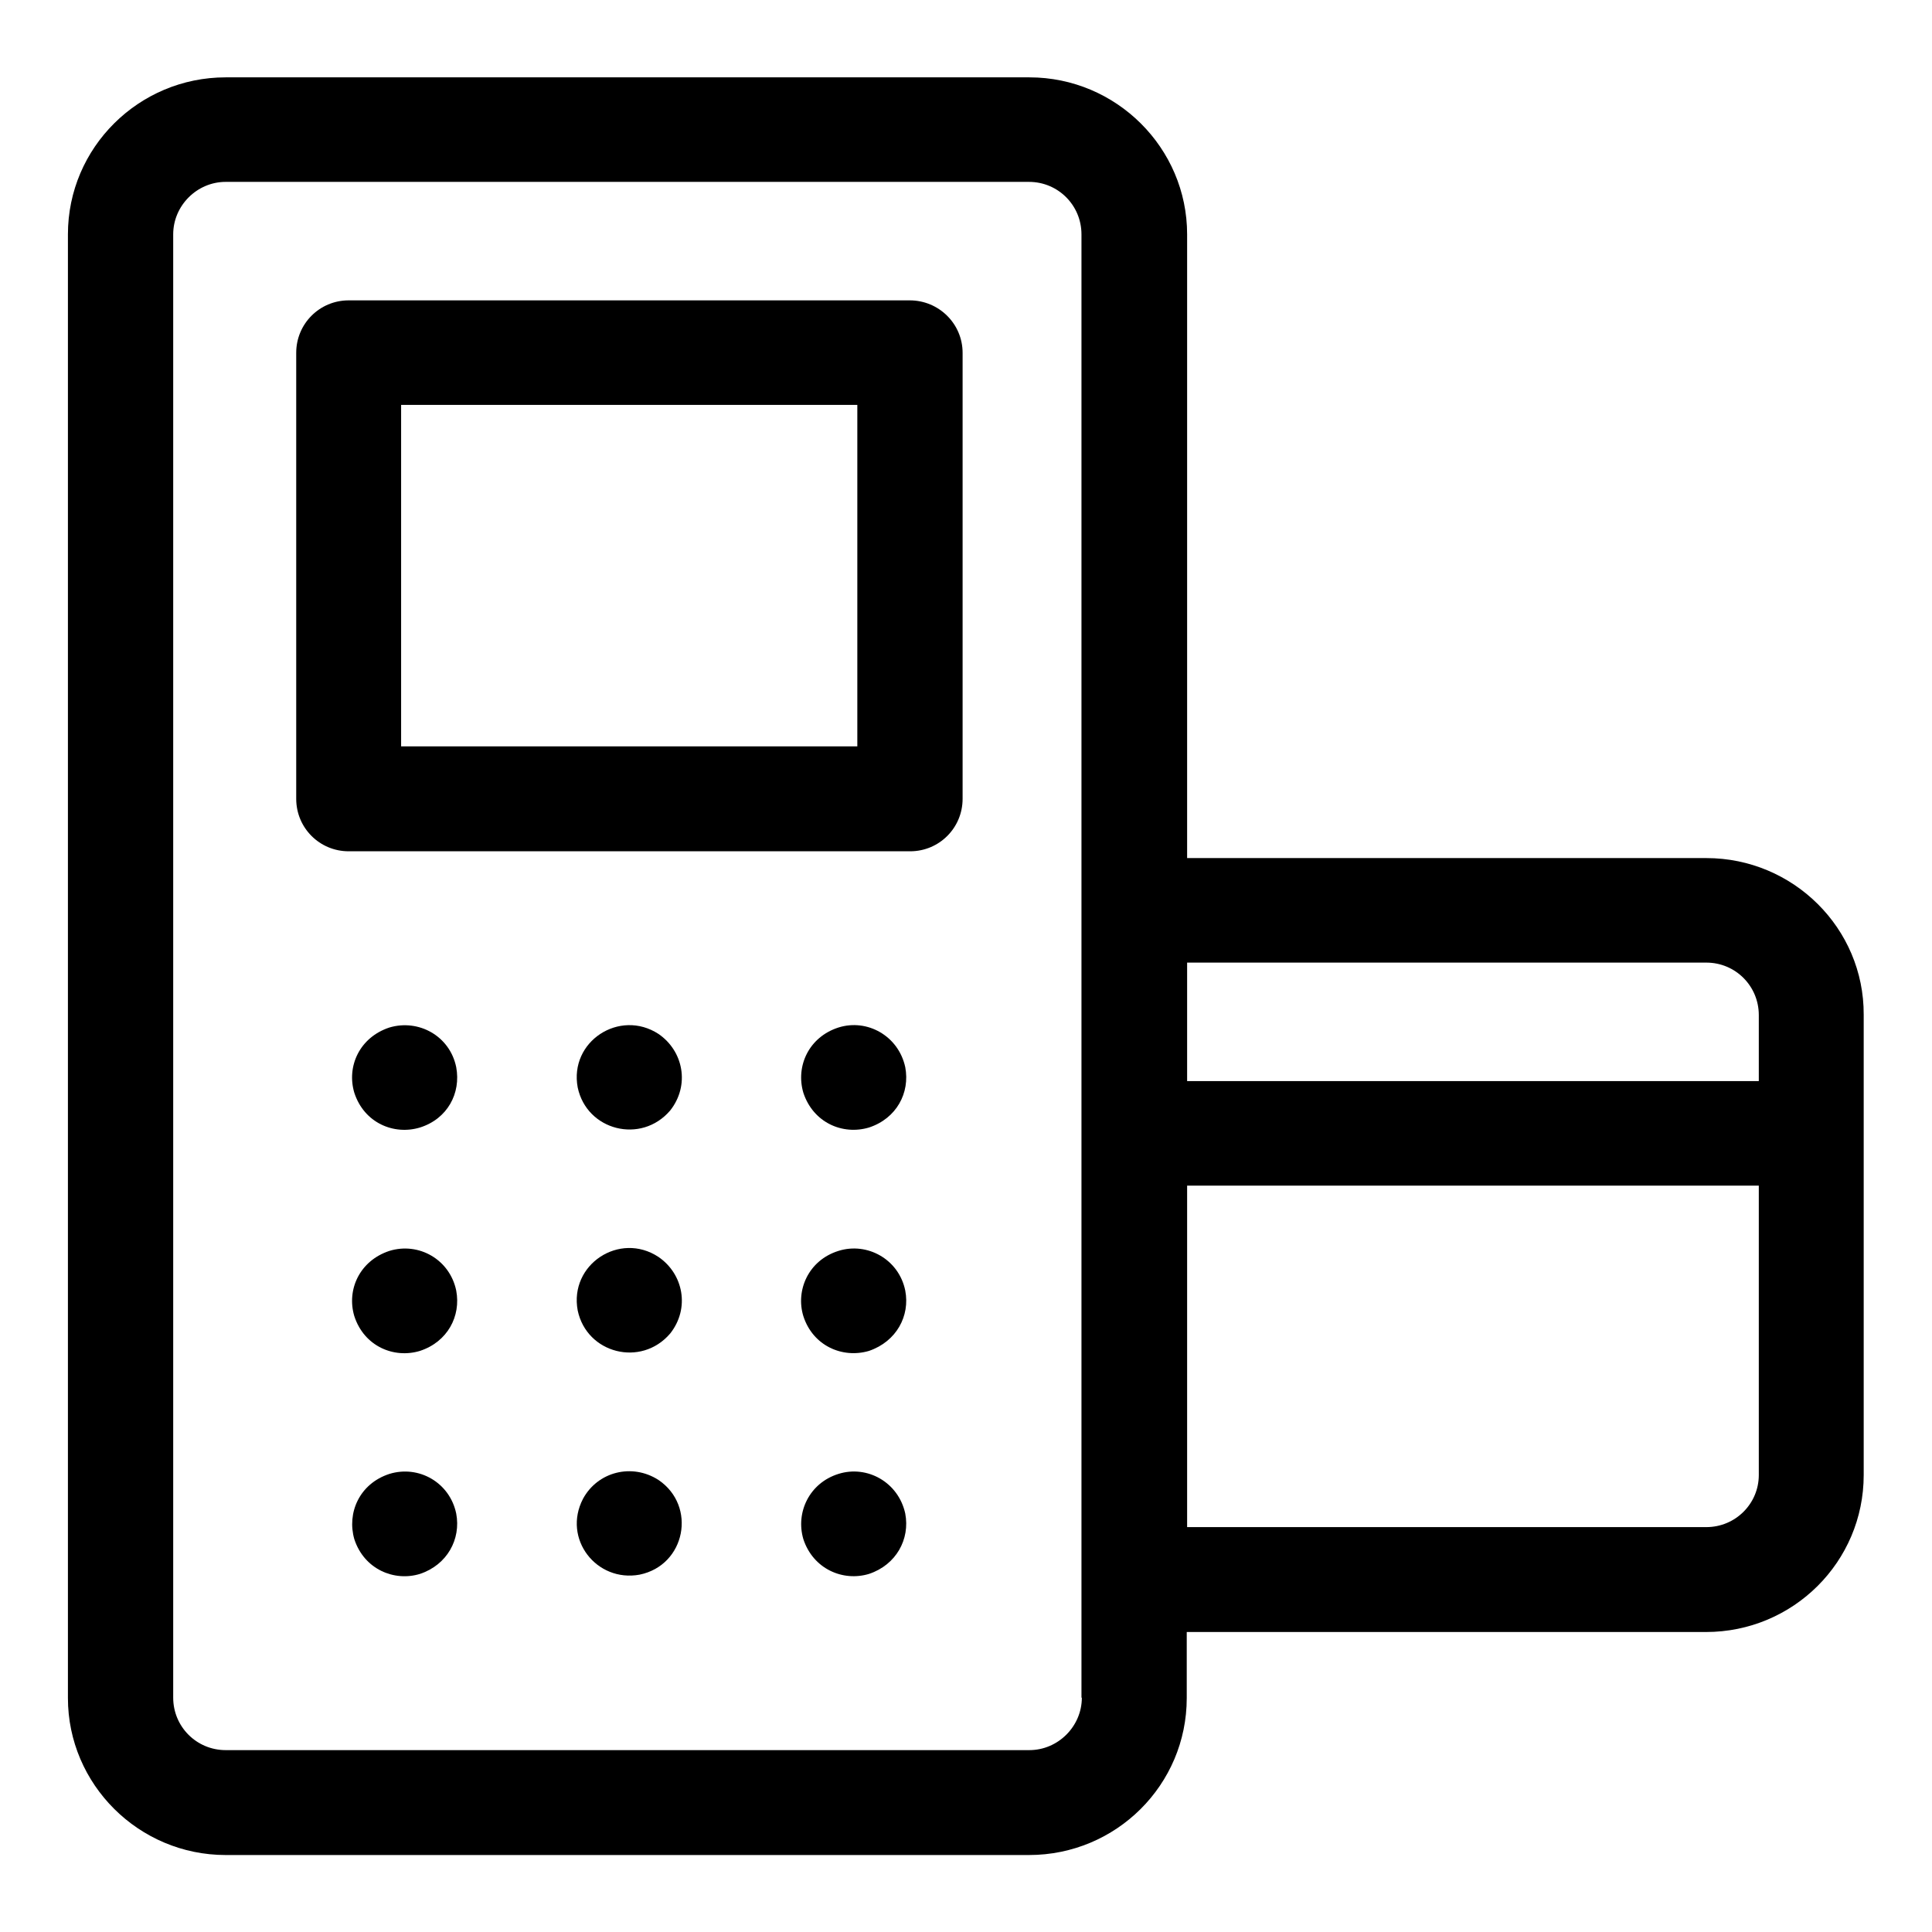 <?xml version="1.0" encoding="utf-8"?>
<!-- Generator: Adobe Illustrator 23.1.0, SVG Export Plug-In . SVG Version: 6.00 Build 0)  -->
<svg version="1.1" xmlns="http://www.w3.org/2000/svg" xmlns:xlink="http://www.w3.org/1999/xlink" x="0px" y="0px"
	 viewBox="0 0 512 512" style="enable-background:new 0 0 512 512;" xml:space="preserve">
<style type="text/css">
	.st0{display:none;}
	.st1{display:inline;fill:#DED8D0;}
	.st2{display:inline;fill:#C9C4BD;}
	.st3{display:inline;fill:#F5A947;}
	.st4{display:inline;fill:#F09D3A;}
	.st5{display:inline;fill:#E34E4B;}
	.st6{display:inline;fill:#50B6CF;}
	.st7{display:inline;}
	.st8{fill:#0D0F23;}
</style>
<g id="Layer_1_1_" class="st0">
	<path class="st1" d="M408,64c17.7,0,32,14.3,32,32v317.1c0,17.7-14.3,32-32,32H56c-17.7,0-32-14.3-32-32V96c0-17.7,14.3-32,32-32
		H408z"/>
	<path class="st2" d="M56,445.1h352c17.7,0,32-14.3,32-32V240c-75.7,82.8-203.8,143.8-416,155.1v18C24,430.8,38.3,445.1,56,445.1z"
		/>
	<circle class="st3" cx="408" cy="408" r="88"/>
	<path class="st4" d="M460.7,337.7c11,14.7,17.7,32.9,17.7,52.7c0,48.6-39.4,88-88,88c-19.8,0-38-6.6-52.7-17.7
		c16.1,21.4,41.5,35.3,70.3,35.3c48.6,0,88-39.4,88-88C496,379.2,482.1,353.7,460.7,337.7L460.7,337.7z"/>
	<path class="st5" d="M440,144H24V96c0-17.7,14.3-32,32-32h352c17.7,0,32,14.3,32,32V144z"/>
	<path class="st3" d="M96,104c-8.8,0-16-7.2-16-16V40c0-8.8,7.2-16,16-16s16,7.2,16,16v48C112,96.8,104.8,104,96,104z"/>
	<path class="st3" d="M184,104c-8.8,0-16-7.2-16-16V40c0-8.8,7.2-16,16-16s16,7.2,16,16v48C200,96.8,192.8,104,184,104z"/>
	<path class="st3" d="M280,104c-8.8,0-16-7.2-16-16V40c0-8.8,7.2-16,16-16s16,7.2,16,16v48C296,96.8,288.8,104,280,104z"/>
	<path class="st3" d="M368,104c-8.8,0-16-7.2-16-16V40c0-8.8,7.2-16,16-16s16,7.2,16,16v48C384,96.8,376.8,104,368,104z"/>
	<path class="st6" d="M72,184h48v48H72V184z"/>
	<path class="st6" d="M160,184h48v48h-48V184z"/>
	<path class="st6" d="M248,184h48v48h-48V184z"/>
	<path class="st6" d="M336,184h48v48h-48V184z"/>
	<path class="st6" d="M72,272h48v48H72V272z"/>
	<path class="st6" d="M160,272h48v48h-48V272z"/>
	<path class="st6" d="M248,272h48v48h-48V272z"/>
	<path class="st6" d="M336,272h48v48h-48V272z"/>
	<path class="st6" d="M72,360h48v48H72V360z"/>
	<path class="st6" d="M160,360h48v48h-48V360z"/>
	<path class="st6" d="M248,360h48v48h-48V360z"/>
	<g class="st7">
		<path class="st8" d="M448,320.8V96c0-22.1-17.9-40-40-40h-16V40c0-13.2-10.8-24-24-24s-24,10.8-24,24v16h-40V40
			c0-13.2-10.8-24-24-24s-24,10.8-24,24v16h-48V40c0-13.2-10.8-24-24-24s-24,10.8-24,24v16h-40V40c0-13.2-10.8-24-24-24
			S72,26.8,72,40v16H56c-22.1,0-40,17.9-40,40v320c0,22.1,17.9,40,40,40h269c16.6,28.6,47.6,48,83,48c52.9,0,96-43.1,96-96
			C504,369.3,481,336,448,320.8z M360,40c0-4.4,3.6-8,8-8s8,3.6,8,8v48c0,4.4-3.6,8-8,8s-8-3.6-8-8V40z M272,40c0-4.4,3.6-8,8-8
			s8,3.6,8,8v48c0,4.4-3.6,8-8,8s-8-3.6-8-8V40z M176,40c0-4.4,3.6-8,8-8s8,3.6,8,8v48c0,4.4-3.6,8-8,8s-8-3.6-8-8V40z M88,40
			c0-4.4,3.6-8,8-8s8,3.6,8,8v48c0,4.4-3.6,8-8,8s-8-3.6-8-8V40z M56,72h16v16c0,13.2,10.8,24,24,24s24-10.8,24-24V72h40v16
			c0,13.2,10.8,24,24,24s24-10.8,24-24V72h48v16c0,13.2,10.8,24,24,24s24-10.8,24-24V72h40v16c0,13.2,10.8,24,24,24s24-10.8,24-24
			V72h16c13.2,0,24,10.8,24,24v40H32V96C32,82.8,42.8,72,56,72z M56,440c-13.2,0-24-10.8-24-24V152h400v163.2
			c-7.7-2-15.7-3.2-24-3.2c-5.5,0-10.8,0.6-16,1.4V272c0-4.4-3.6-8-8-8h-48c-4.4,0-8,3.6-8,8v48c0,4.4,3.6,8,8,8h19
			c-25.9,17.2-43,46.6-43,80c0,11.2,2,22,5.6,32H56z M376,312h-32v-32h32V312z M408,488c-44.1,0-80-35.9-80-80s35.9-80,80-80
			s80,35.9,80,80S452.1,488,408,488z"/>
		<path class="st8" d="M416,394.2V344h-16v50.2c-4.8,2.8-8,7.9-8,13.8c0,0.8,0.1,1.6,0.2,2.4L363,433.8l10,12.5l29.2-23.4
			c1.8,0.7,3.7,1.1,5.8,1.1c8.8,0,16-7.2,16-16C424,402.1,420.8,397,416,394.2z"/>
		<path class="st8" d="M120,176H72c-4.4,0-8,3.6-8,8v48c0,4.4,3.6,8,8,8h48c4.4,0,8-3.6,8-8v-48C128,179.6,124.4,176,120,176z
			 M112,224H80v-32h32V224z"/>
		<path class="st8" d="M208,176h-48c-4.4,0-8,3.6-8,8v48c0,4.4,3.6,8,8,8h48c4.4,0,8-3.6,8-8v-48C216,179.6,212.4,176,208,176z
			 M200,224h-32v-32h32V224z"/>
		<path class="st8" d="M296,176h-48c-4.4,0-8,3.6-8,8v48c0,4.4,3.6,8,8,8h48c4.4,0,8-3.6,8-8v-48C304,179.6,300.4,176,296,176z
			 M288,224h-32v-32h32V224z"/>
		<path class="st8" d="M336,240h48c4.4,0,8-3.6,8-8v-48c0-4.4-3.6-8-8-8h-48c-4.4,0-8,3.6-8,8v48C328,236.4,331.6,240,336,240z
			 M344,192h32v32h-32V192z"/>
		<path class="st8" d="M120,264H72c-4.4,0-8,3.6-8,8v48c0,4.4,3.6,8,8,8h48c4.4,0,8-3.6,8-8v-48C128,267.6,124.4,264,120,264z
			 M112,312H80v-32h32V312z"/>
		<path class="st8" d="M208,264h-48c-4.4,0-8,3.6-8,8v48c0,4.4,3.6,8,8,8h48c4.4,0,8-3.6,8-8v-48C216,267.6,212.4,264,208,264z
			 M200,312h-32v-32h32V312z"/>
		<path class="st8" d="M296,264h-48c-4.4,0-8,3.6-8,8v48c0,4.4,3.6,8,8,8h48c4.4,0,8-3.6,8-8v-48C304,267.6,300.4,264,296,264z
			 M288,312h-32v-32h32V312z"/>
		<path class="st8" d="M120,352H72c-4.4,0-8,3.6-8,8v48c0,4.4,3.6,8,8,8h48c4.4,0,8-3.6,8-8v-48C128,355.6,124.4,352,120,352z
			 M112,400H80v-32h32V400z"/>
		<path class="st8" d="M208,352h-48c-4.4,0-8,3.6-8,8v48c0,4.4,3.6,8,8,8h48c4.4,0,8-3.6,8-8v-48C216,355.6,212.4,352,208,352z
			 M200,400h-32v-32h32V400z"/>
		<path class="st8" d="M296,352h-48c-4.4,0-8,3.6-8,8v48c0,4.4,3.6,8,8,8h48c4.4,0,8-3.6,8-8v-48C304,355.6,300.4,352,296,352z
			 M288,400h-32v-32h32V400z"/>
	</g>
</g>
<g id="Layer_2">
	<g>
		<g>
			<path d="M452.2,227.4H314.6V62.1c0-22.9-18.8-41.6-41.8-41.6H59.8C36.8,20.5,18,39.1,18,62.1v387.9c0,22.9,18.8,41.6,41.8,41.6
				h212.9c23.1,0,41.8-18.6,41.8-41.6v-17.5h137.6c23.1,0,41.8-18.6,41.8-41.6V268.9C494,246,475.2,227.4,452.2,227.4z M452.2,255.1
				c7.7,0,13.9,6.2,13.9,13.9v17.5H314.6v-31.4H452.2z M286.7,449.9c0,7.6-6.3,13.9-13.9,13.9H59.8c-7.7,0-13.9-6.2-13.9-13.9V62.1
				c0-7.6,6.3-13.9,13.9-13.9h212.9c7.7,0,13.9,6.2,13.9,13.9V449.9z M452.2,404.7H314.6v-90.5h151.5v76.7
				C466.1,398.5,459.9,404.7,452.2,404.7z"/>
		</g>
		<g>
			<path d="M120.9,282.8c-1.7-8.3-10-12.8-17.7-10.5c-7.9,2.6-11.4,10.3-9.3,17.3c2.6,8,10.5,11.3,17.4,9.2
				C118.6,296.5,122.2,289.7,120.9,282.8L120.9,282.8z"/>
		</g>
		<g>
			<path d="M174.5,274c-10.3-6.7-23.7,2-21.4,14.2c2.4,11.4,16.8,15.1,24.5,6.1C182.9,287.6,181.1,278.5,174.5,274L174.5,274z"/>
		</g>
		<g>
			<path d="M239.9,282.8c-1.8-8.3-10.1-12.9-17.7-10.5c-7.8,2.5-11.4,10.2-9.3,17.3c2.6,7.9,10.4,11.3,17.4,9.2
				C237.6,296.4,241.2,289.6,239.9,282.8L239.9,282.8z"/>
		</g>
		<g>
			<path d="M120.9,342c-1.7-8.2-9.9-12.9-17.7-10.5c-7.9,2.6-11.4,10.3-9.3,17.3c2.6,8,10.5,11.3,17.4,9.2
				C118.6,355.6,122.2,348.8,120.9,342L120.9,342z"/>
		</g>
		<g>
			<path d="M174.5,333.1c-10.3-6.8-23.7,2-21.4,14.2c2.4,11.4,16.8,15.1,24.5,6.1C182.9,346.7,181.1,337.6,174.5,333.1L174.5,333.1z
				"/>
		</g>
		<g>
			<path d="M239.9,342c-1.7-8.3-10.1-12.9-17.7-10.5c-8,2.5-11.4,10.5-9.3,17.3c2.5,7.8,10.3,11.3,17.4,9.2
				C237.6,355.5,241.2,348.7,239.9,342z"/>
		</g>
		<g>
			<path d="M120.9,401.1c-1.7-8.2-9.9-12.9-17.7-10.5c-8,2.6-11.3,10.4-9.3,17.3c2.6,8,10.6,11.3,17.4,9.2
				C118.5,414.7,122.2,407.9,120.9,401.1L120.9,401.1z"/>
		</g>
		<g>
			<path d="M174.5,392.2c-7-4.5-16.1-2.2-20,5c-5.5,10.6,3.6,22.2,15,20.1C181.7,414.8,184.7,399.1,174.5,392.2z"/>
		</g>
		<g>
			<path d="M239.9,401.1c-1.8-8.3-10.1-12.9-17.7-10.5c-7.7,2.4-11.4,10.2-9.3,17.3c2.6,7.9,10.5,11.3,17.4,9.2
				C237.5,414.7,241.2,407.9,239.9,401.1L239.9,401.1z"/>
		</g>
		<g>
			<path d="M241.1,79.6H92.4c-7.7,0-13.9,6.2-13.9,13.9v118.2c0,7.7,6.2,13.9,13.9,13.9h148.8c7.7,0,13.9-6.2,13.9-13.9V93.5
				C255.1,85.8,248.8,79.6,241.1,79.6z M227.2,197.8H106.3v-90.5h120.9V197.8z"/>
		</g>
	</g>
</g>
</svg>
